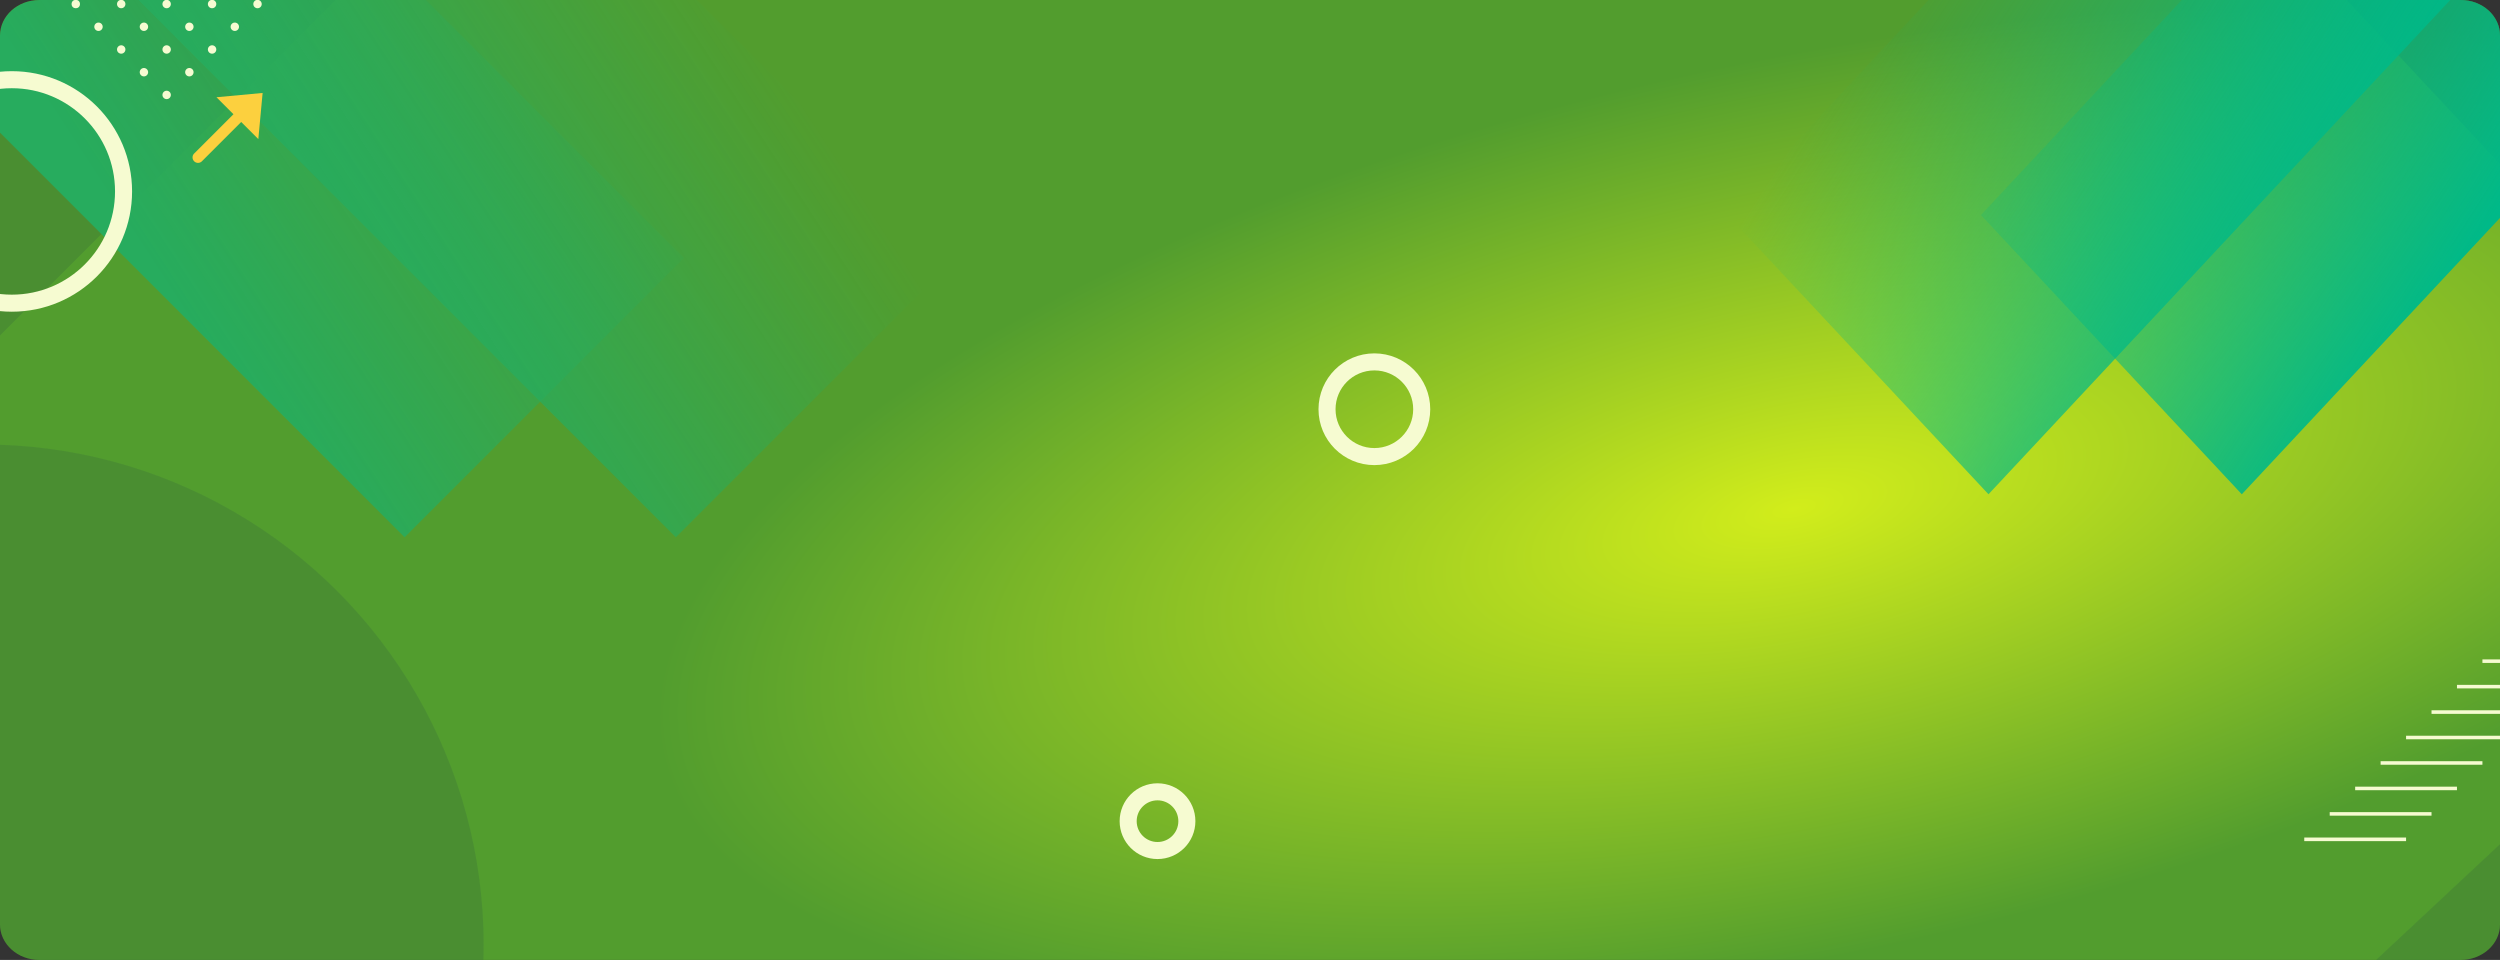 <svg xmlns="http://www.w3.org/2000/svg" xmlns:xlink="http://www.w3.org/1999/xlink" width="1320" height="506.835" viewBox="0 0 1320 506.835">
  <rect x="0" y="0" width="1320" height="506.835" fill="#333333" stroke="none"/>
  <defs>
    <radialGradient id="radial-gradient" cx="0.717" cy="0.531" r="0.587" gradientTransform="matrix(0.58, -0.815, 0.512, 0.365, 0.029, 0.922)" gradientUnits="objectBoundingBox">
      <stop offset="0" stop-color="#d2ed1b"/>
      <stop offset="1" stop-color="#529d2e"/>
    </radialGradient>
    <clipPath id="clip-path">
      <path id="Rectangle_652" data-name="Rectangle 652" d="M1299.213,0H20.787C9.307,0,0,8.4,0,18.772V488.063c0,10.367,9.307,18.772,20.787,18.772H1299.213c11.48,0,20.787-8.4,20.787-18.772V18.772C1320,8.4,1310.693,0,1299.213,0Z" transform="translate(144.333 70)" fill="url(#radial-gradient)"/>
    </clipPath>
    <linearGradient id="linear-gradient" x1="-0.192" y1="0.448" x2="0.908" y2="0.95" gradientUnits="objectBoundingBox">
      <stop offset="0" stop-color="#00b988"/>
      <stop offset="1" stop-color="#00b988" stop-opacity="0"/>
    </linearGradient>
    <linearGradient id="linear-gradient-2" x1="0.119" y1="0.4" x2="1.219" y2="0.902" xlink:href="#linear-gradient"/>
    <linearGradient id="linear-gradient-3" x1="-0.192" y1="0.552" x2="0.908" y2="0.05" xlink:href="#linear-gradient"/>
    <linearGradient id="linear-gradient-4" x1="0.119" y1="0.6" x2="1.219" y2="0.098" xlink:href="#linear-gradient"/>
  </defs>
  <g id="Grupo_105825" data-name="Grupo 105825" transform="translate(-144.333 -70)">
    <path id="Rectangle_652-2" data-name="Rectangle 652" d="M1299.213,0H20.787C9.307,0,0,8.4,0,18.772V488.063c0,10.367,9.307,18.772,20.787,18.772H1299.213c11.48,0,20.787-8.4,20.787-18.772V18.772C1320,8.4,1310.693,0,1299.213,0Z" transform="translate(144.333 70)" fill="url(#radial-gradient)"/>
    <g id="Enmascarar_grupo_115" data-name="Enmascarar grupo 115" clip-path="url(#clip-path)">
      <g id="Grupo_81919" data-name="Grupo 81919" transform="translate(135.557 69.539)" opacity="0.53" style="mix-blend-mode: multiply;isolation: isolate">
        <rect id="Rectángulo_35280" data-name="Rectángulo 35280" width="439.795" height="286.766" transform="translate(-231.987 12.811) rotate(-45)" fill="#071452" opacity="0.2" style="mix-blend-mode: overlay;isolation: isolate"/>
        <rect id="Rectángulo_35281" data-name="Rectángulo 35281" width="208.538" height="457.303" transform="matrix(0.707, -0.707, 0.707, 0.707, 42.293, -39.162)" fill="url(#linear-gradient)"/>
        <rect id="Rectángulo_35282" data-name="Rectángulo 35282" width="208.539" height="457.303" transform="matrix(0.707, -0.707, 0.707, 0.707, -100.89, -39.161)" fill="url(#linear-gradient-2)"/>
        <circle id="Elipse_5021" data-name="Elipse 5021" cx="264.159" cy="264.159" r="264.159" transform="translate(-264.159 235.143)" fill="#071452" opacity="0.2" style="mix-blend-mode: overlay;isolation: isolate"/>
      </g>
      <g id="Grupo_81920" data-name="Grupo 81920" transform="translate(1320.667 46.772)" style="mix-blend-mode: multiply;isolation: isolate">
        <path id="Trazado_120758" data-name="Trazado 120758" d="M0,291.807l425.309,14.486L415.863,28.972-9.446,14.486Z" transform="translate(225.514 219.149) rotate(-135)" fill="#071452" opacity="0.2" style="mix-blend-mode: overlay;isolation: isolate"/>
        <path id="Trazado_120759" data-name="Trazado 120759" d="M0,449.11l201.669,6.869L186.606,13.738-15.063,6.869Z" transform="matrix(-0.707, -0.707, 0.707, -0.707, -141.919, 278.415)" fill="url(#linear-gradient-3)"/>
        <path id="Trazado_120760" data-name="Trazado 120760" d="M0,449.11l201.669,6.869L186.607,13.738-15.063,6.869Z" transform="matrix(-0.707, -0.707, 0.707, -0.707, -8.168, 278.417)" fill="url(#linear-gradient-4)"/>
      </g>
      <g id="Grupo_81921" data-name="Grupo 81921" transform="translate(1309.444 635.996) rotate(90)" opacity="0.53" style="mix-blend-mode: multiply;isolation: isolate">
        <path id="Trazado_120758-2" data-name="Trazado 120758" d="M5.719,167.9l257.49,8.77L257.49,8.77,0,0Z" transform="translate(36.425 12.867) rotate(-135)" fill="#071452" opacity="0.2" style="mix-blend-mode: overlay;isolation: isolate"/>
        <path id="Trazado_120759-2" data-name="Trazado 120759" d="M9.119,267.741,131.214,271.9,122.095,4.159,0,0Z" transform="matrix(-0.707, -0.707, 0.707, -0.707, -186.882, 54.413)" fill="url(#linear-gradient-3)"/>
        <path id="Trazado_120760-2" data-name="Trazado 120760" d="M9.119,267.742,131.214,271.9,122.095,4.159,0,0Z" transform="matrix(-0.707, -0.707, 0.707, -0.707, -105.907, 54.414)" fill="url(#linear-gradient-4)"/>
      </g>
      <g id="Grupo_81922" data-name="Grupo 81922" transform="translate(109.801 17.255)">
        <g id="Grupo_81922-2" data-name="Grupo 81922" transform="translate(1101 -16)">
          <line id="Línea_161" data-name="Línea 161" x2="53.755" transform="translate(150.18 511.912)" fill="none" stroke="#f6fbd1" stroke-miterlimit="10" stroke-width="1.872"/>
          <line id="Línea_162" data-name="Línea 162" x2="53.755" transform="translate(163.62 498.474)" fill="none" stroke="#f6fbd1" stroke-miterlimit="10" stroke-width="1.872"/>
          <line id="Línea_163" data-name="Línea 163" x2="53.756" transform="translate(177.057 485.034)" fill="none" stroke="#f6fbd1" stroke-miterlimit="10" stroke-width="1.872"/>
          <line id="Línea_164" data-name="Línea 164" x2="53.754" transform="translate(190.496 471.596)" fill="none" stroke="#f6fbd1" stroke-miterlimit="10" stroke-width="1.872"/>
          <line id="Línea_165" data-name="Línea 165" x2="53.754" transform="translate(203.935 458.157)" fill="none" stroke="#f6fbd1" stroke-miterlimit="10" stroke-width="1.872"/>
          <line id="Línea_166" data-name="Línea 166" x2="53.754" transform="translate(217.374 444.719)" fill="none" stroke="#f6fbd1" stroke-miterlimit="10" stroke-width="1.872"/>
          <line id="Línea_167" data-name="Línea 167" x2="53.753" transform="translate(230.813 431.279)" fill="none" stroke="#f6fbd1" stroke-miterlimit="10" stroke-width="1.872"/>
          <line id="Línea_168" data-name="Línea 168" x2="53.754" transform="translate(244.252 417.841)" fill="none" stroke="#f6fbd1" stroke-miterlimit="10" stroke-width="1.872"/>
          <line id="Línea_169" data-name="Línea 169" x2="53.756" transform="translate(257.689 404.402)" fill="none" stroke="#f6fbd1" stroke-miterlimit="10" stroke-width="1.872"/>
          <line id="Línea_170" data-name="Línea 170" x2="53.754" transform="translate(271.129 390.964)" fill="none" stroke="#f6fbd1" stroke-miterlimit="10" stroke-width="1.872"/>
          <line id="Línea_171" data-name="Línea 171" x2="53.756" transform="translate(284.566 377.524)" fill="none" stroke="#f6fbd1" stroke-miterlimit="10" stroke-width="1.872"/>
          <line id="Línea_172" data-name="Línea 172" x2="53.756" transform="translate(298.006 364.087)" fill="none" stroke="#f6fbd1" stroke-miterlimit="10" stroke-width="1.872"/>
          <line id="Línea_173" data-name="Línea 173" x2="53.754" transform="translate(311.445 350.647)" fill="none" stroke="#f6fbd1" stroke-miterlimit="10" stroke-width="1.872"/>
        </g>
        <circle id="Elipse_5022" data-name="Elipse 5022" cx="59" cy="59" r="59" transform="translate(-18.231 94.825)" fill="none" stroke="#f6fbd1" stroke-miterlimit="10" stroke-width="9"/>
        <circle id="Elipse_5028" data-name="Elipse 5028" cx="25" cy="25" r="25" transform="translate(735.199 243.825)" fill="none" stroke="#f6fbd1" stroke-miterlimit="10" stroke-width="9"/>
        <circle id="Elipse_5029" data-name="Elipse 5029" cx="15.5" cy="15.5" r="15.5" transform="translate(630.199 470.825)" fill="none" stroke="#f6fbd1" stroke-miterlimit="10" stroke-width="9"/>
        <g id="Grupo_81934" data-name="Grupo 81934">
          <g id="Grupo_81923" data-name="Grupo 81923">
            <path id="Trazado_120762" data-name="Trazado 120762" d="M120.959-135.478a2.213,2.213,0,0,0,3.129,0,2.212,2.212,0,0,0,0-3.13,2.214,2.214,0,0,0-3.129,0A2.214,2.214,0,0,0,120.959-135.478Z" fill="#f6fbd1"/>
            <path id="Trazado_120763" data-name="Trazado 120763" d="M108.963-123.483a2.214,2.214,0,0,0,3.13,0,2.213,2.213,0,0,0,0-3.129,2.214,2.214,0,0,0-3.13,0A2.214,2.214,0,0,0,108.963-123.483Z" fill="#f6fbd1"/>
            <path id="Trazado_120764" data-name="Trazado 120764" d="M96.968-111.487a2.213,2.213,0,0,0,3.13,0,2.214,2.214,0,0,0,0-3.129,2.213,2.213,0,0,0-3.129,0A2.214,2.214,0,0,0,96.968-111.487Z" fill="#f6fbd1"/>
            <path id="Trazado_120765" data-name="Trazado 120765" d="M84.973-99.492a2.211,2.211,0,0,0,3.129,0,2.213,2.213,0,0,0,0-3.13,2.214,2.214,0,0,0-3.129,0A2.214,2.214,0,0,0,84.973-99.492Z" fill="#f6fbd1"/>
            <path id="Trazado_120766" data-name="Trazado 120766" d="M72.978-87.5a2.213,2.213,0,0,0,3.13,0,2.216,2.216,0,0,0,0-3.13,2.214,2.214,0,0,0-3.13,0A2.214,2.214,0,0,0,72.978-87.5Z" fill="#f6fbd1"/>
            <path id="Trazado_120767" data-name="Trazado 120767" d="M60.983-75.5a2.211,2.211,0,0,0,3.129,0,2.212,2.212,0,0,0,0-3.128,2.211,2.211,0,0,0-3.129,0A2.21,2.21,0,0,0,60.983-75.5Z" fill="#f6fbd1"/>
            <path id="Trazado_120768" data-name="Trazado 120768" d="M48.987-63.506a2.214,2.214,0,0,0,3.129,0,2.213,2.213,0,0,0,0-3.129,2.212,2.212,0,0,0-3.129,0A2.211,2.211,0,0,0,48.987-63.506Z" fill="#f6fbd1"/>
            <path id="Trazado_120769" data-name="Trazado 120769" d="M36.992-51.51a2.215,2.215,0,0,0,3.13,0,2.216,2.216,0,0,0,0-3.13,2.214,2.214,0,0,0-3.13,0A2.212,2.212,0,0,0,36.992-51.51Z" fill="#f6fbd1"/>
            <path id="Trazado_120770" data-name="Trazado 120770" d="M25-39.514a2.217,2.217,0,0,0,3.13,0,2.215,2.215,0,0,0,0-3.131,2.215,2.215,0,0,0-3.13,0A2.214,2.214,0,0,0,25-39.514Z" fill="#f6fbd1"/>
            <path id="Trazado_120771" data-name="Trazado 120771" d="M13-27.519a2.215,2.215,0,0,0,3.13,0,2.213,2.213,0,0,0,0-3.129,2.214,2.214,0,0,0-3.128,0A2.215,2.215,0,0,0,13-27.519Z" fill="#f6fbd1"/>
            <path id="Trazado_120772" data-name="Trazado 120772" d="M1-15.524a2.216,2.216,0,0,0,3.13,0,2.215,2.215,0,0,0,0-3.13,2.215,2.215,0,0,0-3.13,0A2.214,2.214,0,0,0,1-15.524Z" fill="#f6fbd1"/>
          </g>
          <g id="Grupo_81924" data-name="Grupo 81924">
            <path id="Trazado_120773" data-name="Trazado 120773" d="M132.956-123.482a2.213,2.213,0,0,0,3.128,0,2.213,2.213,0,0,0,0-3.13,2.212,2.212,0,0,0-3.128,0A2.211,2.211,0,0,0,132.956-123.482Z" fill="#f6fbd1"/>
            <path id="Trazado_120774" data-name="Trazado 120774" d="M120.959-111.487a2.214,2.214,0,0,0,3.13,0,2.213,2.213,0,0,0,0-3.13,2.215,2.215,0,0,0-3.13,0A2.215,2.215,0,0,0,120.959-111.487Z" fill="#f6fbd1"/>
            <path id="Trazado_120775" data-name="Trazado 120775" d="M108.963-99.491a2.214,2.214,0,0,0,3.131,0,2.215,2.215,0,0,0,0-3.13,2.214,2.214,0,0,0-3.129,0A2.216,2.216,0,0,0,108.963-99.491Z" fill="#f6fbd1"/>
            <path id="Trazado_120776" data-name="Trazado 120776" d="M96.969-87.5a2.212,2.212,0,0,0,3.129,0,2.214,2.214,0,0,0,0-3.13,2.213,2.213,0,0,0-3.129,0A2.213,2.213,0,0,0,96.969-87.5Z" fill="#f6fbd1"/>
            <path id="Trazado_120777" data-name="Trazado 120777" d="M84.974-75.5a2.212,2.212,0,0,0,3.13,0,2.213,2.213,0,0,0,0-3.128,2.212,2.212,0,0,0-3.13,0A2.211,2.211,0,0,0,84.974-75.5Z" fill="#f6fbd1"/>
            <path id="Trazado_120778" data-name="Trazado 120778" d="M72.978-63.505a2.215,2.215,0,0,0,3.13,0,2.214,2.214,0,0,0,0-3.129,2.212,2.212,0,0,0-3.13,0A2.213,2.213,0,0,0,72.978-63.505Z" fill="#f6fbd1"/>
            <path id="Trazado_120779" data-name="Trazado 120779" d="M60.983-51.51a2.214,2.214,0,0,0,3.129,0,2.215,2.215,0,0,0,0-3.13,2.213,2.213,0,0,0-3.129,0A2.213,2.213,0,0,0,60.983-51.51Z" fill="#f6fbd1"/>
            <path id="Trazado_120780" data-name="Trazado 120780" d="M48.988-39.514a2.216,2.216,0,0,0,3.13,0,2.216,2.216,0,0,0,0-3.13,2.214,2.214,0,0,0-3.13,0A2.212,2.212,0,0,0,48.988-39.514Z" fill="#f6fbd1"/>
            <path id="Trazado_120781" data-name="Trazado 120781" d="M36.992-27.519a2.216,2.216,0,0,0,3.13,0,2.215,2.215,0,0,0,0-3.13,2.214,2.214,0,0,0-3.13,0A2.212,2.212,0,0,0,36.992-27.519Z" fill="#f6fbd1"/>
            <path id="Trazado_120782" data-name="Trazado 120782" d="M25-15.524a2.215,2.215,0,0,0,3.13,0,2.214,2.214,0,0,0,0-3.129,2.214,2.214,0,0,0-3.129,0A2.212,2.212,0,0,0,25-15.524Z" fill="#f6fbd1"/>
            <path id="Trazado_120783" data-name="Trazado 120783" d="M13-3.528a2.216,2.216,0,0,0,3.13,0,2.215,2.215,0,0,0,0-3.13,2.214,2.214,0,0,0-3.13,0A2.214,2.214,0,0,0,13-3.528Z" fill="#f6fbd1"/>
          </g>
          <g id="Grupo_81925" data-name="Grupo 81925">
            <path id="Trazado_120784" data-name="Trazado 120784" d="M144.95-111.488a2.213,2.213,0,0,0,3.13,0,2.214,2.214,0,0,0,0-3.13,2.215,2.215,0,0,0-3.13,0A2.213,2.213,0,0,0,144.95-111.488Z" fill="#f6fbd1"/>
            <path id="Trazado_120785" data-name="Trazado 120785" d="M132.955-99.493a2.21,2.21,0,0,0,3.129,0,2.212,2.212,0,0,0,0-3.13,2.214,2.214,0,0,0-3.129,0A2.212,2.212,0,0,0,132.955-99.493Z" fill="#f6fbd1"/>
            <path id="Trazado_120786" data-name="Trazado 120786" d="M120.958-87.5a2.212,2.212,0,0,0,3.131,0,2.211,2.211,0,0,0,0-3.13,2.214,2.214,0,0,0-3.129,0A2.215,2.215,0,0,0,120.958-87.5Z" fill="#f6fbd1"/>
            <path id="Trazado_120787" data-name="Trazado 120787" d="M108.963-75.5a2.211,2.211,0,0,0,3.13,0,2.211,2.211,0,0,0,0-3.129,2.212,2.212,0,0,0-3.129,0A2.213,2.213,0,0,0,108.963-75.5Z" fill="#f6fbd1"/>
            <path id="Trazado_120788" data-name="Trazado 120788" d="M96.969-63.506a2.213,2.213,0,0,0,3.13,0,2.213,2.213,0,0,0,0-3.13,2.214,2.214,0,0,0-3.129,0A2.214,2.214,0,0,0,96.969-63.506Z" fill="#f6fbd1"/>
            <path id="Trazado_120789" data-name="Trazado 120789" d="M84.973-51.51a2.214,2.214,0,0,0,3.13,0,2.213,2.213,0,0,0,0-3.13,2.214,2.214,0,0,0-3.129,0A2.215,2.215,0,0,0,84.973-51.51Z" fill="#f6fbd1"/>
            <path id="Trazado_120790" data-name="Trazado 120790" d="M72.977-39.515a2.215,2.215,0,0,0,3.13,0,2.213,2.213,0,0,0,0-3.13,2.214,2.214,0,0,0-3.129,0A2.214,2.214,0,0,0,72.977-39.515Z" fill="#f6fbd1"/>
            <path id="Trazado_120791" data-name="Trazado 120791" d="M60.983-27.52a2.213,2.213,0,0,0,3.129,0,2.215,2.215,0,0,0,0-3.131,2.215,2.215,0,0,0-3.129,0A2.214,2.214,0,0,0,60.983-27.52Z" fill="#f6fbd1"/>
            <path id="Trazado_120792" data-name="Trazado 120792" d="M48.987-15.524a2.215,2.215,0,0,0,3.13,0,2.215,2.215,0,0,0,0-3.131,2.216,2.216,0,0,0-3.13,0A2.214,2.214,0,0,0,48.987-15.524Z" fill="#f6fbd1"/>
            <path id="Trazado_120793" data-name="Trazado 120793" d="M36.991-3.529a2.215,2.215,0,0,0,3.131,0,2.215,2.215,0,0,0,0-3.13,2.214,2.214,0,0,0-3.129,0A2.213,2.213,0,0,0,36.991-3.529Z" fill="#f6fbd1"/>
            <path id="Trazado_120794" data-name="Trazado 120794" d="M25,8.466a2.213,2.213,0,1,0,0-3.129A2.211,2.211,0,0,0,25,8.466Z" fill="#f6fbd1"/>
          </g>
          <g id="Grupo_81926" data-name="Grupo 81926">
            <path id="Trazado_120795" data-name="Trazado 120795" d="M156.946-99.492a2.212,2.212,0,0,0,3.13,0,2.216,2.216,0,0,0,0-3.13,2.215,2.215,0,0,0-3.13,0A2.212,2.212,0,0,0,156.946-99.492Z" fill="#f6fbd1"/>
            <path id="Trazado_120796" data-name="Trazado 120796" d="M144.951-87.5a2.211,2.211,0,0,0,3.129,0,2.213,2.213,0,0,0,0-3.129,2.212,2.212,0,0,0-3.129,0A2.211,2.211,0,0,0,144.951-87.5Z" fill="#f6fbd1"/>
            <path id="Trazado_120797" data-name="Trazado 120797" d="M132.955-75.5a2.211,2.211,0,0,0,3.129,0,2.21,2.21,0,0,0,0-3.128,2.21,2.21,0,0,0-3.128,0A2.211,2.211,0,0,0,132.955-75.5Z" fill="#f6fbd1"/>
            <path id="Trazado_120798" data-name="Trazado 120798" d="M120.959-63.505a2.213,2.213,0,0,0,3.129,0,2.21,2.21,0,0,0,0-3.129,2.211,2.211,0,0,0-3.129,0A2.212,2.212,0,0,0,120.959-63.505Z" fill="#f6fbd1"/>
            <path id="Trazado_120799" data-name="Trazado 120799" d="M108.965-51.51a2.214,2.214,0,0,0,3.129,0,2.214,2.214,0,0,0,0-3.13,2.213,2.213,0,0,0-3.129,0A2.212,2.212,0,0,0,108.965-51.51Z" fill="#f6fbd1"/>
            <path id="Trazado_120800" data-name="Trazado 120800" d="M96.969-39.514a2.214,2.214,0,0,0,3.129,0,2.214,2.214,0,0,0,0-3.13,2.213,2.213,0,0,0-3.129,0A2.213,2.213,0,0,0,96.969-39.514Z" fill="#f6fbd1"/>
            <path id="Trazado_120801" data-name="Trazado 120801" d="M84.973-27.519a2.214,2.214,0,0,0,3.129,0,2.212,2.212,0,0,0,0-3.129,2.213,2.213,0,0,0-3.129,0A2.214,2.214,0,0,0,84.973-27.519Z" fill="#f6fbd1"/>
            <path id="Trazado_120802" data-name="Trazado 120802" d="M72.978-15.524a2.215,2.215,0,0,0,3.13,0,2.216,2.216,0,0,0,0-3.13,2.215,2.215,0,0,0-3.13,0A2.214,2.214,0,0,0,72.978-15.524Z" fill="#f6fbd1"/>
            <path id="Trazado_120803" data-name="Trazado 120803" d="M60.983-3.528a2.214,2.214,0,0,0,3.129,0,2.215,2.215,0,0,0,0-3.131,2.213,2.213,0,0,0-3.129,0A2.214,2.214,0,0,0,60.983-3.528Z" fill="#f6fbd1"/>
            <path id="Trazado_120804" data-name="Trazado 120804" d="M48.987,8.467a2.213,2.213,0,1,0,0-3.13A2.212,2.212,0,0,0,48.987,8.467Z" fill="#f6fbd1"/>
            <path id="Trazado_120805" data-name="Trazado 120805" d="M36.992,20.462a2.213,2.213,0,1,0,0-3.129A2.212,2.212,0,0,0,36.992,20.462Z" fill="#f6fbd1"/>
          </g>
          <g id="Grupo_81927" data-name="Grupo 81927">
            <path id="Trazado_120806" data-name="Trazado 120806" d="M168.941-87.5a2.212,2.212,0,0,0,3.13,0,2.214,2.214,0,0,0,0-3.129,2.214,2.214,0,0,0-3.13,0A2.213,2.213,0,0,0,168.941-87.5Z" fill="#f6fbd1"/>
            <path id="Trazado_120807" data-name="Trazado 120807" d="M156.946-75.5a2.212,2.212,0,0,0,3.13,0,2.213,2.213,0,0,0,0-3.128,2.212,2.212,0,0,0-3.13,0A2.21,2.21,0,0,0,156.946-75.5Z" fill="#f6fbd1"/>
            <path id="Trazado_120808" data-name="Trazado 120808" d="M144.95-63.505a2.214,2.214,0,0,0,3.13,0,2.213,2.213,0,0,0,0-3.129,2.213,2.213,0,0,0-3.129,0A2.213,2.213,0,0,0,144.95-63.505Z" fill="#f6fbd1"/>
            <path id="Trazado_120809" data-name="Trazado 120809" d="M132.955-51.51a2.213,2.213,0,0,0,3.129,0,2.212,2.212,0,0,0,0-3.129,2.212,2.212,0,0,0-3.129,0A2.211,2.211,0,0,0,132.955-51.51Z" fill="#f6fbd1"/>
            <path id="Trazado_120810" data-name="Trazado 120810" d="M120.959-39.515a2.215,2.215,0,0,0,3.13,0,2.212,2.212,0,0,0,0-3.13,2.216,2.216,0,0,0-3.13,0A2.215,2.215,0,0,0,120.959-39.515Z" fill="#f6fbd1"/>
            <path id="Trazado_120811" data-name="Trazado 120811" d="M108.963-27.519a2.216,2.216,0,0,0,3.13,0,2.213,2.213,0,0,0,0-3.13,2.215,2.215,0,0,0-3.13,0A2.216,2.216,0,0,0,108.963-27.519Z" fill="#f6fbd1"/>
            <path id="Trazado_120812" data-name="Trazado 120812" d="M96.969-15.524a2.214,2.214,0,0,0,3.129,0,2.214,2.214,0,0,0,0-3.129,2.214,2.214,0,0,0-3.13,0A2.214,2.214,0,0,0,96.969-15.524Z" fill="#f6fbd1"/>
            <path id="Trazado_120813" data-name="Trazado 120813" d="M84.973-3.529a2.214,2.214,0,0,0,3.13,0,2.214,2.214,0,0,0,0-3.13,2.216,2.216,0,0,0-3.13,0A2.215,2.215,0,0,0,84.973-3.529Z" fill="#f6fbd1"/>
            <path id="Trazado_120814" data-name="Trazado 120814" d="M72.977,8.467a2.214,2.214,0,1,0,0-3.13A2.213,2.213,0,0,0,72.977,8.467Z" fill="#f6fbd1"/>
            <path id="Trazado_120815" data-name="Trazado 120815" d="M60.983,20.462a2.213,2.213,0,1,0,0-3.129A2.21,2.21,0,0,0,60.983,20.462Z" fill="#f6fbd1"/>
            <path id="Trazado_120816" data-name="Trazado 120816" d="M48.987,32.458a2.213,2.213,0,1,0,0-3.13A2.214,2.214,0,0,0,48.987,32.458Z" fill="#f6fbd1"/>
          </g>
          <g id="Grupo_81928" data-name="Grupo 81928">
            <circle id="Elipse_5023" data-name="Elipse 5023" cx="2.213" cy="2.213" r="2.213" transform="translate(180.288 -79.279)" fill="#f6fbd1"/>
            <path id="Trazado_120817" data-name="Trazado 120817" d="M168.941-63.506a2.214,2.214,0,0,0,3.13,0,2.214,2.214,0,0,0,0-3.129,2.214,2.214,0,0,0-3.13,0A2.213,2.213,0,0,0,168.941-63.506Z" fill="#f6fbd1"/>
            <path id="Trazado_120818" data-name="Trazado 120818" d="M156.945-51.51a2.216,2.216,0,0,0,3.131,0,2.216,2.216,0,0,0,0-3.13,2.214,2.214,0,0,0-3.13,0A2.213,2.213,0,0,0,156.945-51.51Z" fill="#f6fbd1"/>
            <path id="Trazado_120819" data-name="Trazado 120819" d="M144.95-39.514a2.216,2.216,0,0,0,3.13,0,2.215,2.215,0,0,0,0-3.13,2.214,2.214,0,0,0-3.13,0A2.214,2.214,0,0,0,144.95-39.514Z" fill="#f6fbd1"/>
            <path id="Trazado_120820" data-name="Trazado 120820" d="M132.956-27.52a2.211,2.211,0,0,0,3.128,0,2.212,2.212,0,0,0,0-3.13,2.213,2.213,0,0,0-3.128,0A2.211,2.211,0,0,0,132.956-27.52Z" fill="#f6fbd1"/>
            <path id="Trazado_120821" data-name="Trazado 120821" d="M120.959-15.524a2.214,2.214,0,0,0,3.129,0,2.211,2.211,0,0,0,0-3.13,2.214,2.214,0,0,0-3.129,0A2.214,2.214,0,0,0,120.959-15.524Z" fill="#f6fbd1"/>
            <path id="Trazado_120822" data-name="Trazado 120822" d="M108.963-3.529a2.214,2.214,0,0,0,3.129,0,2.213,2.213,0,0,0,0-3.13,2.213,2.213,0,0,0-3.129,0A2.214,2.214,0,0,0,108.963-3.529Z" fill="#f6fbd1"/>
            <path id="Trazado_120823" data-name="Trazado 120823" d="M96.969,8.466a2.213,2.213,0,1,0,0-3.129A2.21,2.21,0,0,0,96.969,8.466Z" fill="#f6fbd1"/>
            <path id="Trazado_120824" data-name="Trazado 120824" d="M84.973,20.462a2.213,2.213,0,1,0,0-3.129A2.212,2.212,0,0,0,84.973,20.462Z" fill="#f6fbd1"/>
            <path id="Trazado_120825" data-name="Trazado 120825" d="M72.977,32.458a2.213,2.213,0,1,0,0-3.13A2.214,2.214,0,0,0,72.977,32.458Z" fill="#f6fbd1"/>
            <path id="Trazado_120826" data-name="Trazado 120826" d="M60.983,44.453a2.213,2.213,0,1,0,0-3.129A2.213,2.213,0,0,0,60.983,44.453Z" fill="#f6fbd1"/>
          </g>
          <g id="Grupo_81929" data-name="Grupo 81929">
            <path id="Trazado_120827" data-name="Trazado 120827" d="M192.932-63.505a2.214,2.214,0,0,0,3.13,0,2.214,2.214,0,0,0,0-3.129,2.213,2.213,0,0,0-3.13,0A2.214,2.214,0,0,0,192.932-63.505Z" fill="#f6fbd1"/>
            <path id="Trazado_120828" data-name="Trazado 120828" d="M180.937-51.51a2.214,2.214,0,0,0,3.13,0,2.214,2.214,0,0,0,0-3.129,2.213,2.213,0,0,0-3.13,0A2.213,2.213,0,0,0,180.937-51.51Z" fill="#f6fbd1"/>
            <path id="Trazado_120829" data-name="Trazado 120829" d="M168.941-39.514a2.215,2.215,0,0,0,3.13,0,2.214,2.214,0,0,0,0-3.13,2.213,2.213,0,0,0-3.129,0A2.214,2.214,0,0,0,168.941-39.514Z" fill="#f6fbd1"/>
            <path id="Trazado_120830" data-name="Trazado 120830" d="M156.946-27.519a2.214,2.214,0,0,0,3.13,0,2.214,2.214,0,0,0,0-3.129,2.214,2.214,0,0,0-3.13,0A2.211,2.211,0,0,0,156.946-27.519Z" fill="#f6fbd1"/>
            <path id="Trazado_120831" data-name="Trazado 120831" d="M144.952-15.524a2.214,2.214,0,0,0,3.129,0,2.214,2.214,0,0,0,0-3.13,2.214,2.214,0,0,0-3.129,0A2.21,2.21,0,0,0,144.952-15.524Z" fill="#f6fbd1"/>
            <circle id="Elipse_5024" data-name="Elipse 5024" cx="2.213" cy="2.213" r="2.213" transform="translate(132.307 -7.306)" fill="#f6fbd1"/>
            <path id="Trazado_120832" data-name="Trazado 120832" d="M120.959,8.467a2.213,2.213,0,1,0,0-3.129A2.212,2.212,0,0,0,120.959,8.467Z" fill="#f6fbd1"/>
            <path id="Trazado_120833" data-name="Trazado 120833" d="M108.965,20.462a2.213,2.213,0,1,0,0-3.129A2.211,2.211,0,0,0,108.965,20.462Z" fill="#f6fbd1"/>
            <path id="Trazado_120834" data-name="Trazado 120834" d="M96.969,32.458a2.213,2.213,0,1,0,0-3.129A2.213,2.213,0,0,0,96.969,32.458Z" fill="#f6fbd1"/>
            <path id="Trazado_120835" data-name="Trazado 120835" d="M84.973,44.454a2.213,2.213,0,1,0,0-3.13A2.214,2.214,0,0,0,84.973,44.454Z" fill="#f6fbd1"/>
            <circle id="Elipse_5025" data-name="Elipse 5025" cx="2.213" cy="2.213" r="2.213" transform="translate(72.33 52.671)" fill="#f6fbd1"/>
          </g>
          <g id="Grupo_81930" data-name="Grupo 81930">
            <path id="Trazado_120836" data-name="Trazado 120836" d="M204.927-51.51a2.214,2.214,0,0,0,3.129,0,2.214,2.214,0,0,0,0-3.129,2.213,2.213,0,0,0-3.13,0A2.214,2.214,0,0,0,204.927-51.51Z" fill="#f6fbd1"/>
            <path id="Trazado_120837" data-name="Trazado 120837" d="M192.932-39.514a2.214,2.214,0,0,0,3.129,0,2.214,2.214,0,0,0,0-3.129,2.214,2.214,0,0,0-3.13,0A2.215,2.215,0,0,0,192.932-39.514Z" fill="#f6fbd1"/>
            <path id="Trazado_120838" data-name="Trazado 120838" d="M180.936-27.519a2.214,2.214,0,0,0,3.13,0,2.214,2.214,0,0,0,0-3.129,2.215,2.215,0,0,0-3.13,0A2.214,2.214,0,0,0,180.936-27.519Z" fill="#f6fbd1"/>
            <path id="Trazado_120839" data-name="Trazado 120839" d="M168.941-15.524a2.214,2.214,0,0,0,3.129,0,2.214,2.214,0,0,0,0-3.129,2.214,2.214,0,0,0-3.13,0A2.213,2.213,0,0,0,168.941-15.524Z" fill="#f6fbd1"/>
            <path id="Trazado_120840" data-name="Trazado 120840" d="M156.947-3.529a2.212,2.212,0,0,0,3.129,0,2.214,2.214,0,0,0,0-3.129,2.214,2.214,0,0,0-3.129,0A2.21,2.21,0,0,0,156.947-3.529Z" fill="#f6fbd1"/>
            <path id="Trazado_120841" data-name="Trazado 120841" d="M144.951,8.467a2.213,2.213,0,1,0,0-3.13A2.211,2.211,0,0,0,144.951,8.467Z" fill="#f6fbd1"/>
            <path id="Trazado_120842" data-name="Trazado 120842" d="M132.956,20.462a2.212,2.212,0,1,0,0-3.129A2.209,2.209,0,0,0,132.956,20.462Z" fill="#f6fbd1"/>
            <path id="Trazado_120843" data-name="Trazado 120843" d="M120.959,32.458a2.213,2.213,0,1,0,0-3.13A2.212,2.212,0,0,0,120.959,32.458Z" fill="#f6fbd1"/>
            <path id="Trazado_120844" data-name="Trazado 120844" d="M108.963,44.454a2.214,2.214,0,1,0,0-3.13A2.214,2.214,0,0,0,108.963,44.454Z" fill="#f6fbd1"/>
            <path id="Trazado_120845" data-name="Trazado 120845" d="M96.969,56.449a2.213,2.213,0,1,0,0-3.13A2.213,2.213,0,0,0,96.969,56.449Z" fill="#f6fbd1"/>
            <path id="Trazado_120846" data-name="Trazado 120846" d="M84.973,68.444a2.213,2.213,0,1,0,0-3.129A2.214,2.214,0,0,0,84.973,68.444Z" fill="#f6fbd1"/>
          </g>
          <g id="Grupo_81931" data-name="Grupo 81931">
            <path id="Trazado_120847" data-name="Trazado 120847" d="M216.922-39.514a2.216,2.216,0,0,0,3.13,0,2.214,2.214,0,0,0,0-3.13,2.214,2.214,0,0,0-3.13,0A2.215,2.215,0,0,0,216.922-39.514Z" fill="#f6fbd1"/>
            <path id="Trazado_120848" data-name="Trazado 120848" d="M204.927-27.519a2.216,2.216,0,0,0,3.13,0,2.216,2.216,0,0,0,0-3.13,2.215,2.215,0,0,0-3.13,0A2.215,2.215,0,0,0,204.927-27.519Z" fill="#f6fbd1"/>
            <path id="Trazado_120849" data-name="Trazado 120849" d="M192.931-15.524a2.216,2.216,0,0,0,3.131,0,2.216,2.216,0,0,0,0-3.13,2.215,2.215,0,0,0-3.13,0A2.215,2.215,0,0,0,192.931-15.524Z" fill="#f6fbd1"/>
            <path id="Trazado_120850" data-name="Trazado 120850" d="M180.936-3.528a2.216,2.216,0,0,0,3.13,0,2.215,2.215,0,0,0,0-3.13,2.214,2.214,0,0,0-3.13,0A2.215,2.215,0,0,0,180.936-3.528Z" fill="#f6fbd1"/>
            <path id="Trazado_120851" data-name="Trazado 120851" d="M168.942,8.466a2.213,2.213,0,1,0,0-3.129A2.21,2.21,0,0,0,168.942,8.466Z" fill="#f6fbd1"/>
            <path id="Trazado_120852" data-name="Trazado 120852" d="M156.946,20.462a2.213,2.213,0,1,0,0-3.129A2.212,2.212,0,0,0,156.946,20.462Z" fill="#f6fbd1"/>
            <path id="Trazado_120853" data-name="Trazado 120853" d="M144.951,32.458a2.213,2.213,0,1,0,0-3.129A2.213,2.213,0,0,0,144.951,32.458Z" fill="#f6fbd1"/>
            <circle id="Elipse_5026" data-name="Elipse 5026" cx="2.212" cy="2.212" r="2.212" transform="translate(132.308 40.676)" fill="#f6fbd1"/>
            <path id="Trazado_120854" data-name="Trazado 120854" d="M120.959,56.449a2.213,2.213,0,1,0,0-3.129A2.214,2.214,0,0,0,120.959,56.449Z" fill="#f6fbd1"/>
            <path id="Trazado_120855" data-name="Trazado 120855" d="M108.963,68.444a2.213,2.213,0,1,0,0-3.13A2.215,2.215,0,0,0,108.963,68.444Z" fill="#f6fbd1"/>
            <path id="Trazado_120856" data-name="Trazado 120856" d="M96.969,80.439a2.213,2.213,0,1,0,0-3.129A2.213,2.213,0,0,0,96.969,80.439Z" fill="#f6fbd1"/>
          </g>
          <g id="Grupo_81932" data-name="Grupo 81932">
            <circle id="Elipse_5027" data-name="Elipse 5027" cx="2.213" cy="2.213" r="2.213" transform="translate(228.27 -31.297)" fill="#f6fbd1"/>
            <path id="Trazado_120857" data-name="Trazado 120857" d="M216.922-15.524a2.216,2.216,0,0,0,3.13,0,2.214,2.214,0,0,0,0-3.13,2.216,2.216,0,0,0-3.13,0A2.216,2.216,0,0,0,216.922-15.524Z" fill="#f6fbd1"/>
            <path id="Trazado_120858" data-name="Trazado 120858" d="M204.927-3.528a2.215,2.215,0,0,0,3.13,0,2.216,2.216,0,0,0,0-3.13,2.216,2.216,0,0,0-3.13,0A2.216,2.216,0,0,0,204.927-3.528Z" fill="#f6fbd1"/>
            <path id="Trazado_120859" data-name="Trazado 120859" d="M192.931,8.467a2.213,2.213,0,1,0,0-3.13A2.212,2.212,0,0,0,192.931,8.467Z" fill="#f6fbd1"/>
            <path id="Trazado_120860" data-name="Trazado 120860" d="M180.937,20.461a2.213,2.213,0,1,0,0-3.128A2.211,2.211,0,0,0,180.937,20.461Z" fill="#f6fbd1"/>
            <path id="Trazado_120861" data-name="Trazado 120861" d="M168.941,32.458a2.213,2.213,0,1,0,0-3.13A2.214,2.214,0,0,0,168.941,32.458Z" fill="#f6fbd1"/>
            <path id="Trazado_120862" data-name="Trazado 120862" d="M156.946,44.453a2.213,2.213,0,1,0,0-3.129A2.214,2.214,0,0,0,156.946,44.453Z" fill="#f6fbd1"/>
            <path id="Trazado_120863" data-name="Trazado 120863" d="M144.951,56.449a2.213,2.213,0,1,0,0-3.13A2.214,2.214,0,0,0,144.951,56.449Z" fill="#f6fbd1"/>
            <path id="Trazado_120864" data-name="Trazado 120864" d="M132.955,68.444a2.213,2.213,0,1,0,0-3.129A2.214,2.214,0,0,0,132.955,68.444Z" fill="#f6fbd1"/>
            <path id="Trazado_120865" data-name="Trazado 120865" d="M120.959,80.439a2.213,2.213,0,1,0,0-3.13A2.214,2.214,0,0,0,120.959,80.439Z" fill="#f6fbd1"/>
            <path id="Trazado_120866" data-name="Trazado 120866" d="M108.963,92.435a2.213,2.213,0,1,0,0-3.13A2.216,2.216,0,0,0,108.963,92.435Z" fill="#f6fbd1"/>
          </g>
          <g id="Grupo_81933" data-name="Grupo 81933">
            <path id="Trazado_120867" data-name="Trazado 120867" d="M240.914-15.524a2.213,2.213,0,0,0,3.128,0,2.212,2.212,0,0,0,0-3.13,2.212,2.212,0,0,0-3.128,0A2.212,2.212,0,0,0,240.914-15.524Z" fill="#f6fbd1"/>
            <path id="Trazado_120868" data-name="Trazado 120868" d="M228.918-3.529a2.213,2.213,0,0,0,3.129,0,2.212,2.212,0,0,0,0-3.13,2.214,2.214,0,0,0-3.129,0A2.214,2.214,0,0,0,228.918-3.529Z" fill="#f6fbd1"/>
            <path id="Trazado_120869" data-name="Trazado 120869" d="M216.922,8.467a2.213,2.213,0,1,0,0-3.13A2.212,2.212,0,0,0,216.922,8.467Z" fill="#f6fbd1"/>
            <path id="Trazado_120870" data-name="Trazado 120870" d="M204.927,20.462a2.213,2.213,0,1,0,0-3.129A2.211,2.211,0,0,0,204.927,20.462Z" fill="#f6fbd1"/>
            <path id="Trazado_120871" data-name="Trazado 120871" d="M192.932,32.457a2.213,2.213,0,1,0,0-3.129A2.213,2.213,0,0,0,192.932,32.457Z" fill="#f6fbd1"/>
            <path id="Trazado_120872" data-name="Trazado 120872" d="M180.936,44.453a2.213,2.213,0,1,0,0-3.129A2.214,2.214,0,0,0,180.936,44.453Z" fill="#f6fbd1"/>
            <path id="Trazado_120873" data-name="Trazado 120873" d="M168.941,56.449a2.213,2.213,0,1,0,0-3.129A2.214,2.214,0,0,0,168.941,56.449Z" fill="#f6fbd1"/>
            <path id="Trazado_120874" data-name="Trazado 120874" d="M156.946,68.444a2.213,2.213,0,1,0,0-3.129A2.215,2.215,0,0,0,156.946,68.444Z" fill="#f6fbd1"/>
            <path id="Trazado_120875" data-name="Trazado 120875" d="M144.95,80.439a2.213,2.213,0,1,0,0-3.128A2.215,2.215,0,0,0,144.95,80.439Z" fill="#f6fbd1"/>
            <path id="Trazado_120876" data-name="Trazado 120876" d="M132.955,92.435a2.213,2.213,0,1,0,0-3.13A2.214,2.214,0,0,0,132.955,92.435Z" fill="#f6fbd1"/>
            <path id="Trazado_120877" data-name="Trazado 120877" d="M120.959,104.43a2.213,2.213,0,1,0,0-3.129A2.214,2.214,0,0,0,120.959,104.43Z" fill="#f6fbd1"/>
          </g>
        </g>
      </g>
    </g>
    <path id="Trazado_121007" data-name="Trazado 121007" d="M576.3,168.785l-24.368,2.269,8.969,8.969-20.746,20.746a2.893,2.893,0,1,0,4.092,4.092l20.746-20.745,9.039,9.04Z" transform="translate(-293.306 -49.708)" fill="#fcd03e"/>
  </g>
</svg>
